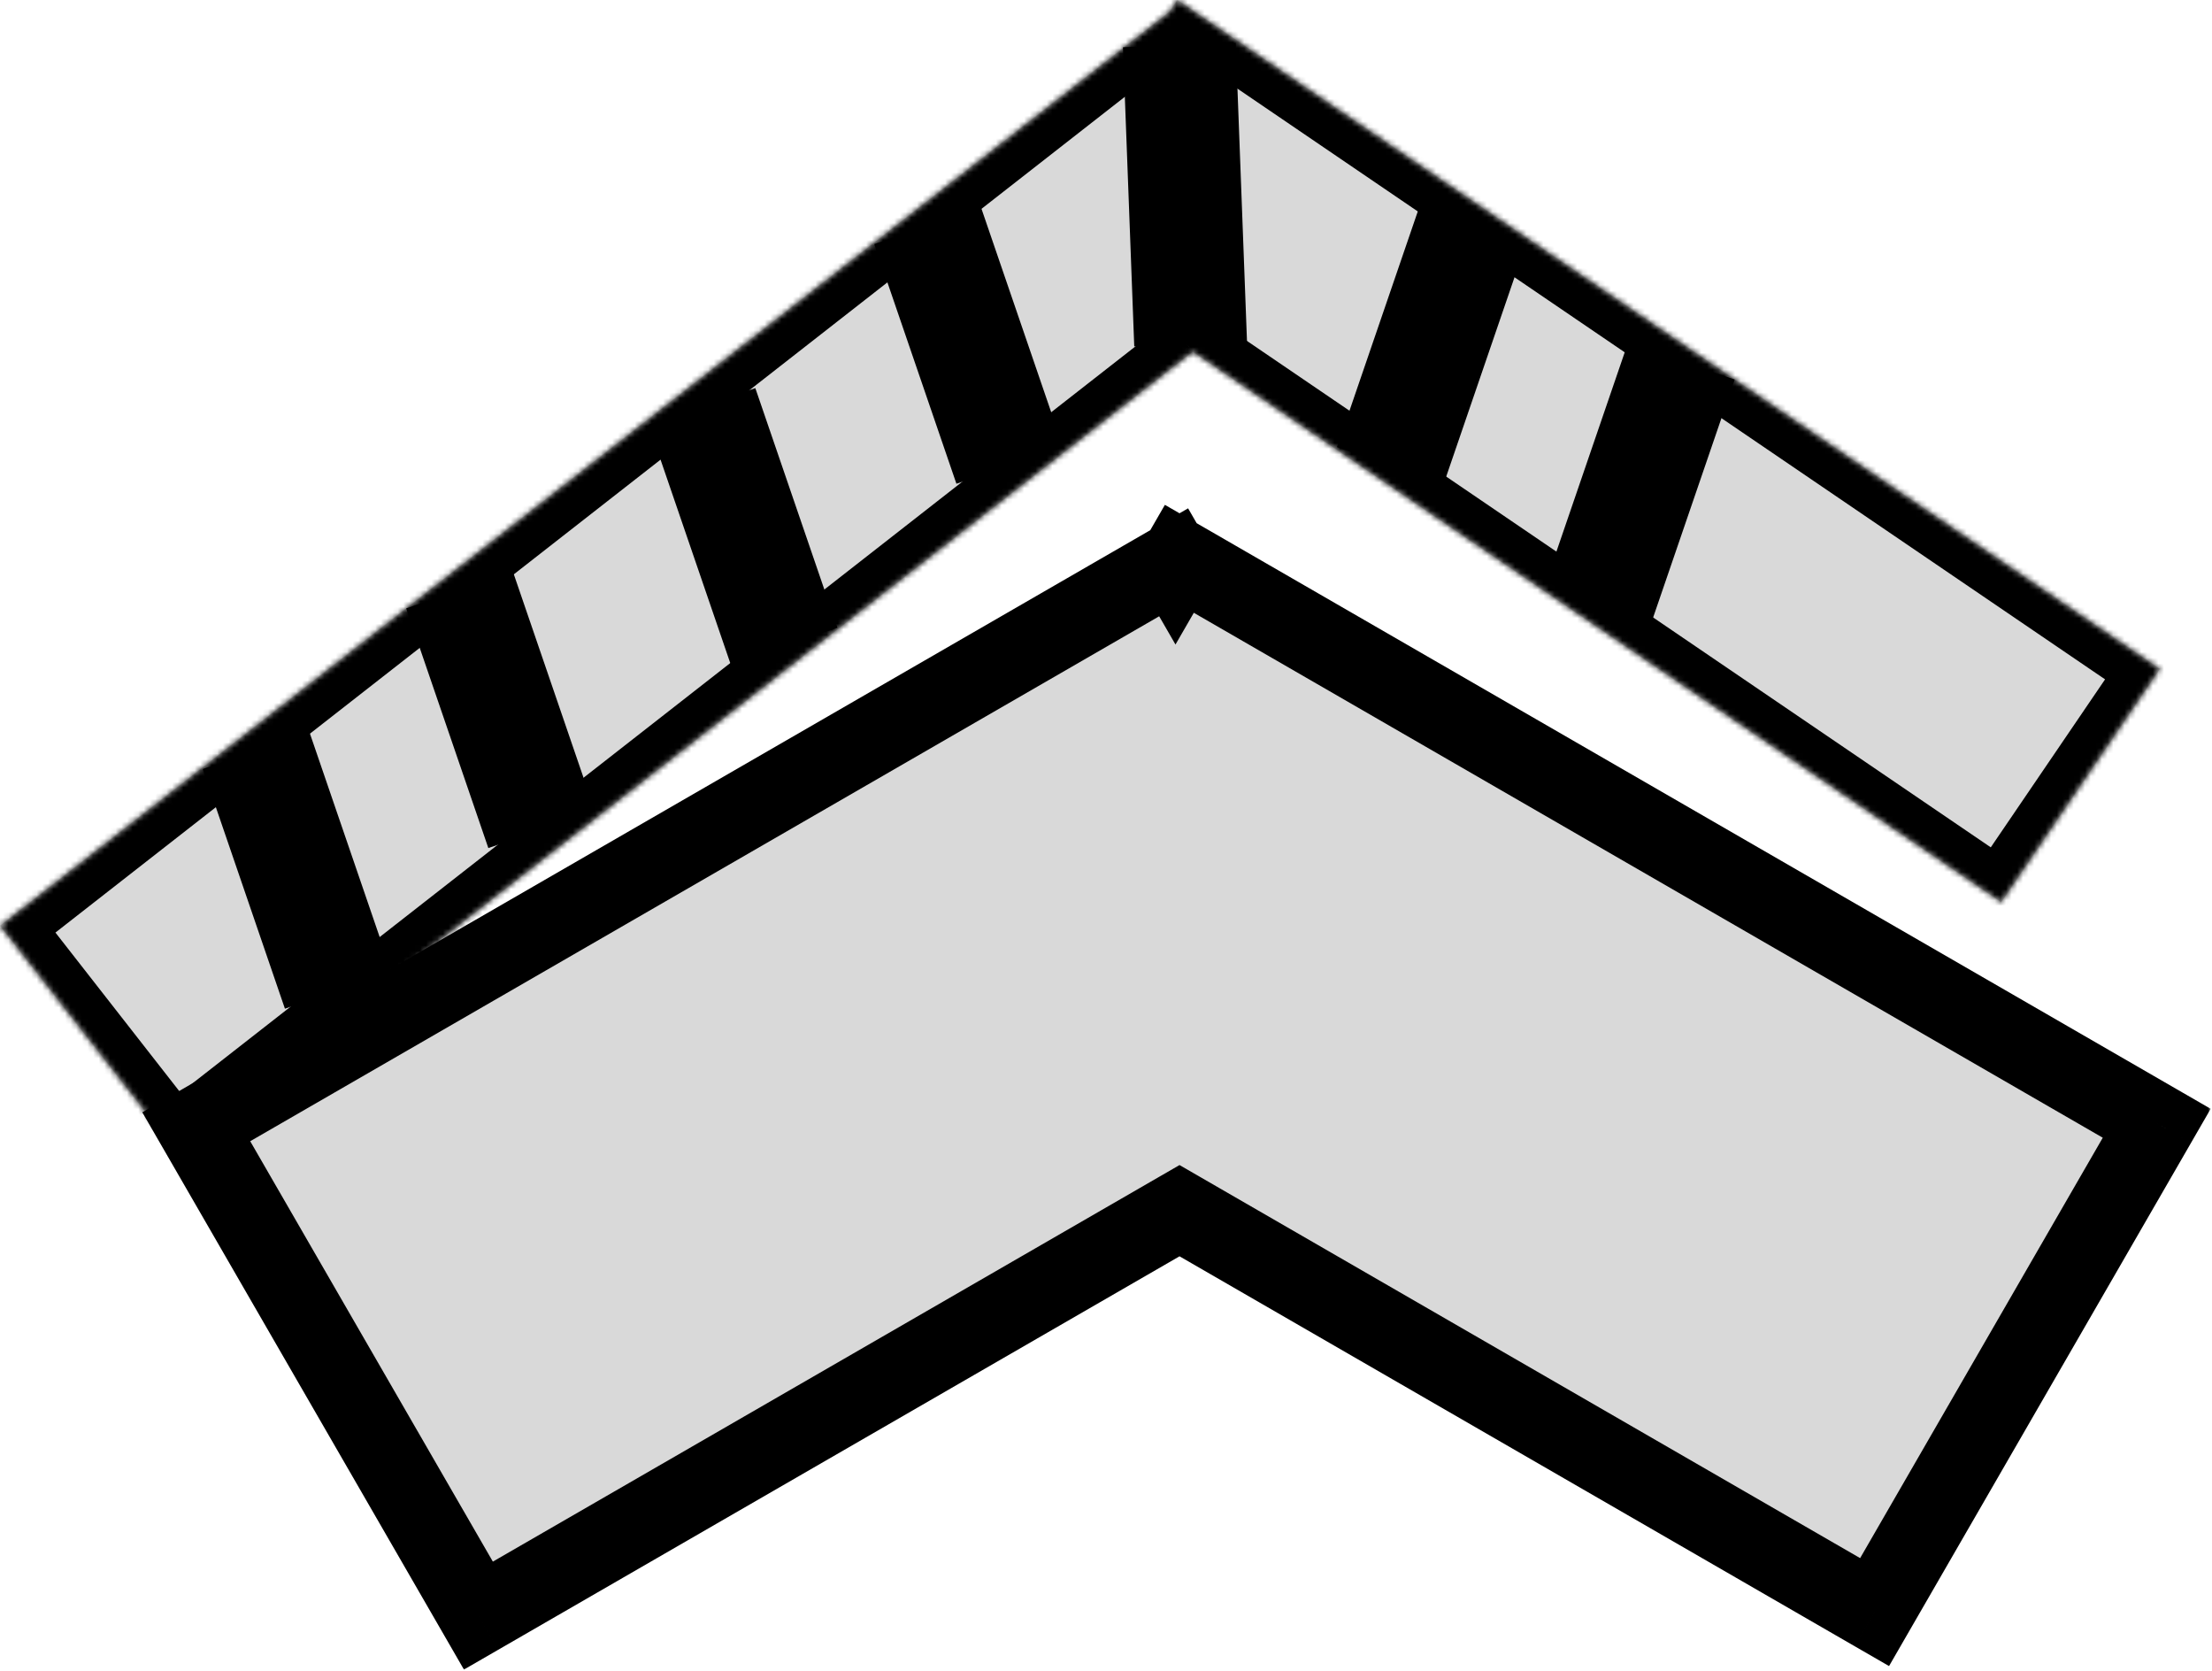 <svg xmlns="http://www.w3.org/2000/svg" width="392" height="296" fill="none" viewBox="0 0 392 296">
  <mask id="a" fill="#fff">
    <path fill-rule="evenodd" d="M382.777 118.509 208.663-.001l-1.432 2.104L-.001 164.011l30.783 39.4L211.367 62.322l143.277 97.521 28.133-41.334Z" clip-rule="evenodd"/>
  </mask>
  <path fill="#D9D9D9" fill-rule="evenodd" d="M382.777 118.509 208.663-.001l-1.432 2.104L-.001 164.011l30.783 39.4L211.367 62.322l143.277 97.521 28.133-41.334Z" clip-rule="evenodd"/>
  <path fill="#000" d="m208.663-.001 3.939-5.787-5.787-3.939-3.939 5.787L208.663 0Zm174.114 118.51 5.787 3.939 3.939-5.787-5.787-3.939-3.939 5.787ZM207.231 2.103l4.309 5.516.862-.673.615-.904-5.786-3.939ZM-.001 164.011l-4.31-5.516-5.516 4.309 4.31 5.516 5.516-4.309Zm30.783 39.4-5.516 4.31 4.31 5.516 5.515-4.31-4.31-5.516ZM211.367 62.322l3.939-5.786-4.223-2.875-4.026 3.145 4.31 5.517Zm143.277 97.521-3.939 5.787 5.787 3.938 3.938-5.786-5.786-3.939ZM204.724 5.786l174.115 118.51 7.877-11.574L212.602-5.788l-7.878 11.574Zm8.293.256 1.433-2.104-11.574-7.878-1.432 2.105 11.573 7.877ZM4.308 169.527 211.54 7.619l-8.619-11.032L-4.311 158.495l8.62 11.032Zm31.99 29.575L5.515 159.701l-11.033 8.619 30.784 39.401 11.032-8.619ZM207.057 56.806 26.472 197.895l8.62 11.032L215.676 67.839l-8.62-11.032Zm151.525 97.25-143.276-97.52-7.878 11.573 143.277 97.521 7.877-11.574Zm18.408-39.486-28.133 41.334 11.573 7.878 28.134-41.334-11.574-7.878Z" mask="url(#a)"/>
  <mask id="b" width="367" height="207" x="24.78" y="89" fill="#000" maskUnits="userSpaceOnUse">
    <path fill="#fff" d="M24.78 89h367v207h-367z"/>
    <path fill-rule="evenodd" d="M382.205 199 209 99l-.686 1.188-.329-.569-173.205 100 50 86.603 124.249-71.735 123.176 71.116 50-86.603Z" clip-rule="evenodd"/>
  </mask>
  <path fill="#D9D9D9" fill-rule="evenodd" d="M382.205 199 209 99l-.686 1.188-.329-.569-173.205 100 50 86.603 124.249-71.735 123.176 71.116 50-86.603Z" clip-rule="evenodd"/>
  <path fill="#000" d="m209 99 3.5-6.062-6.062-3.5-3.5 6.062L209 99Zm173.205 100 6.062 3.5 3.5-6.062-6.062-3.5-3.5 6.062Zm-173.891-98.812-6.062 3.5 6.062 10.5 6.062-10.5-6.062-3.5Zm-.329-.569 6.062-3.5-3.5-6.062-6.062 3.5 3.5 6.062Zm-173.205 100-3.5-6.062-6.062 3.5 3.5 6.062 6.062-3.5Zm50 86.603-6.062 3.5 3.5 6.062 6.062-3.5-3.5-6.062Zm124.249-71.735 3.5-6.062-3.5-2.021-3.5 2.021 3.5 6.062Zm123.176 71.116-3.5 6.062 6.062 3.5 3.5-6.062-6.062-3.5ZM205.5 105.062l173.205 100 7-12.124-173.205-100-7 12.124Zm8.876-1.374.686-1.188-12.124-7-.686 1.189 12.124 6.999Zm-12.453-.569.329.569 12.124-7-.329-.569-12.124 7ZM38.28 205.681l173.205-100-7-12.124-173.205 100 7 12.124Zm52.562 77.041-50-86.603-12.124 7 50 86.603 12.124-7Zm114.687-74.297L81.28 280.16l7 12.124 124.249-71.735-7-12.124Zm130.176 71.115-123.176-71.115-7 12.124 123.176 71.116 7-12.125Zm40.438-84.04-50 86.603 12.124 7 50-86.603-12.124-7Z" mask="url(#b)"/>
  <path stroke="#000" stroke-width="20" d="M81.444 104.538 96 147M209 8l2 53m49.952-21-14.556 42.462M297.952 64l-14.556 42.462M164.396 40l14.556 42.462M45.396 133l14.556 42.462M124.396 72l14.556 42.462"/>
</svg>
